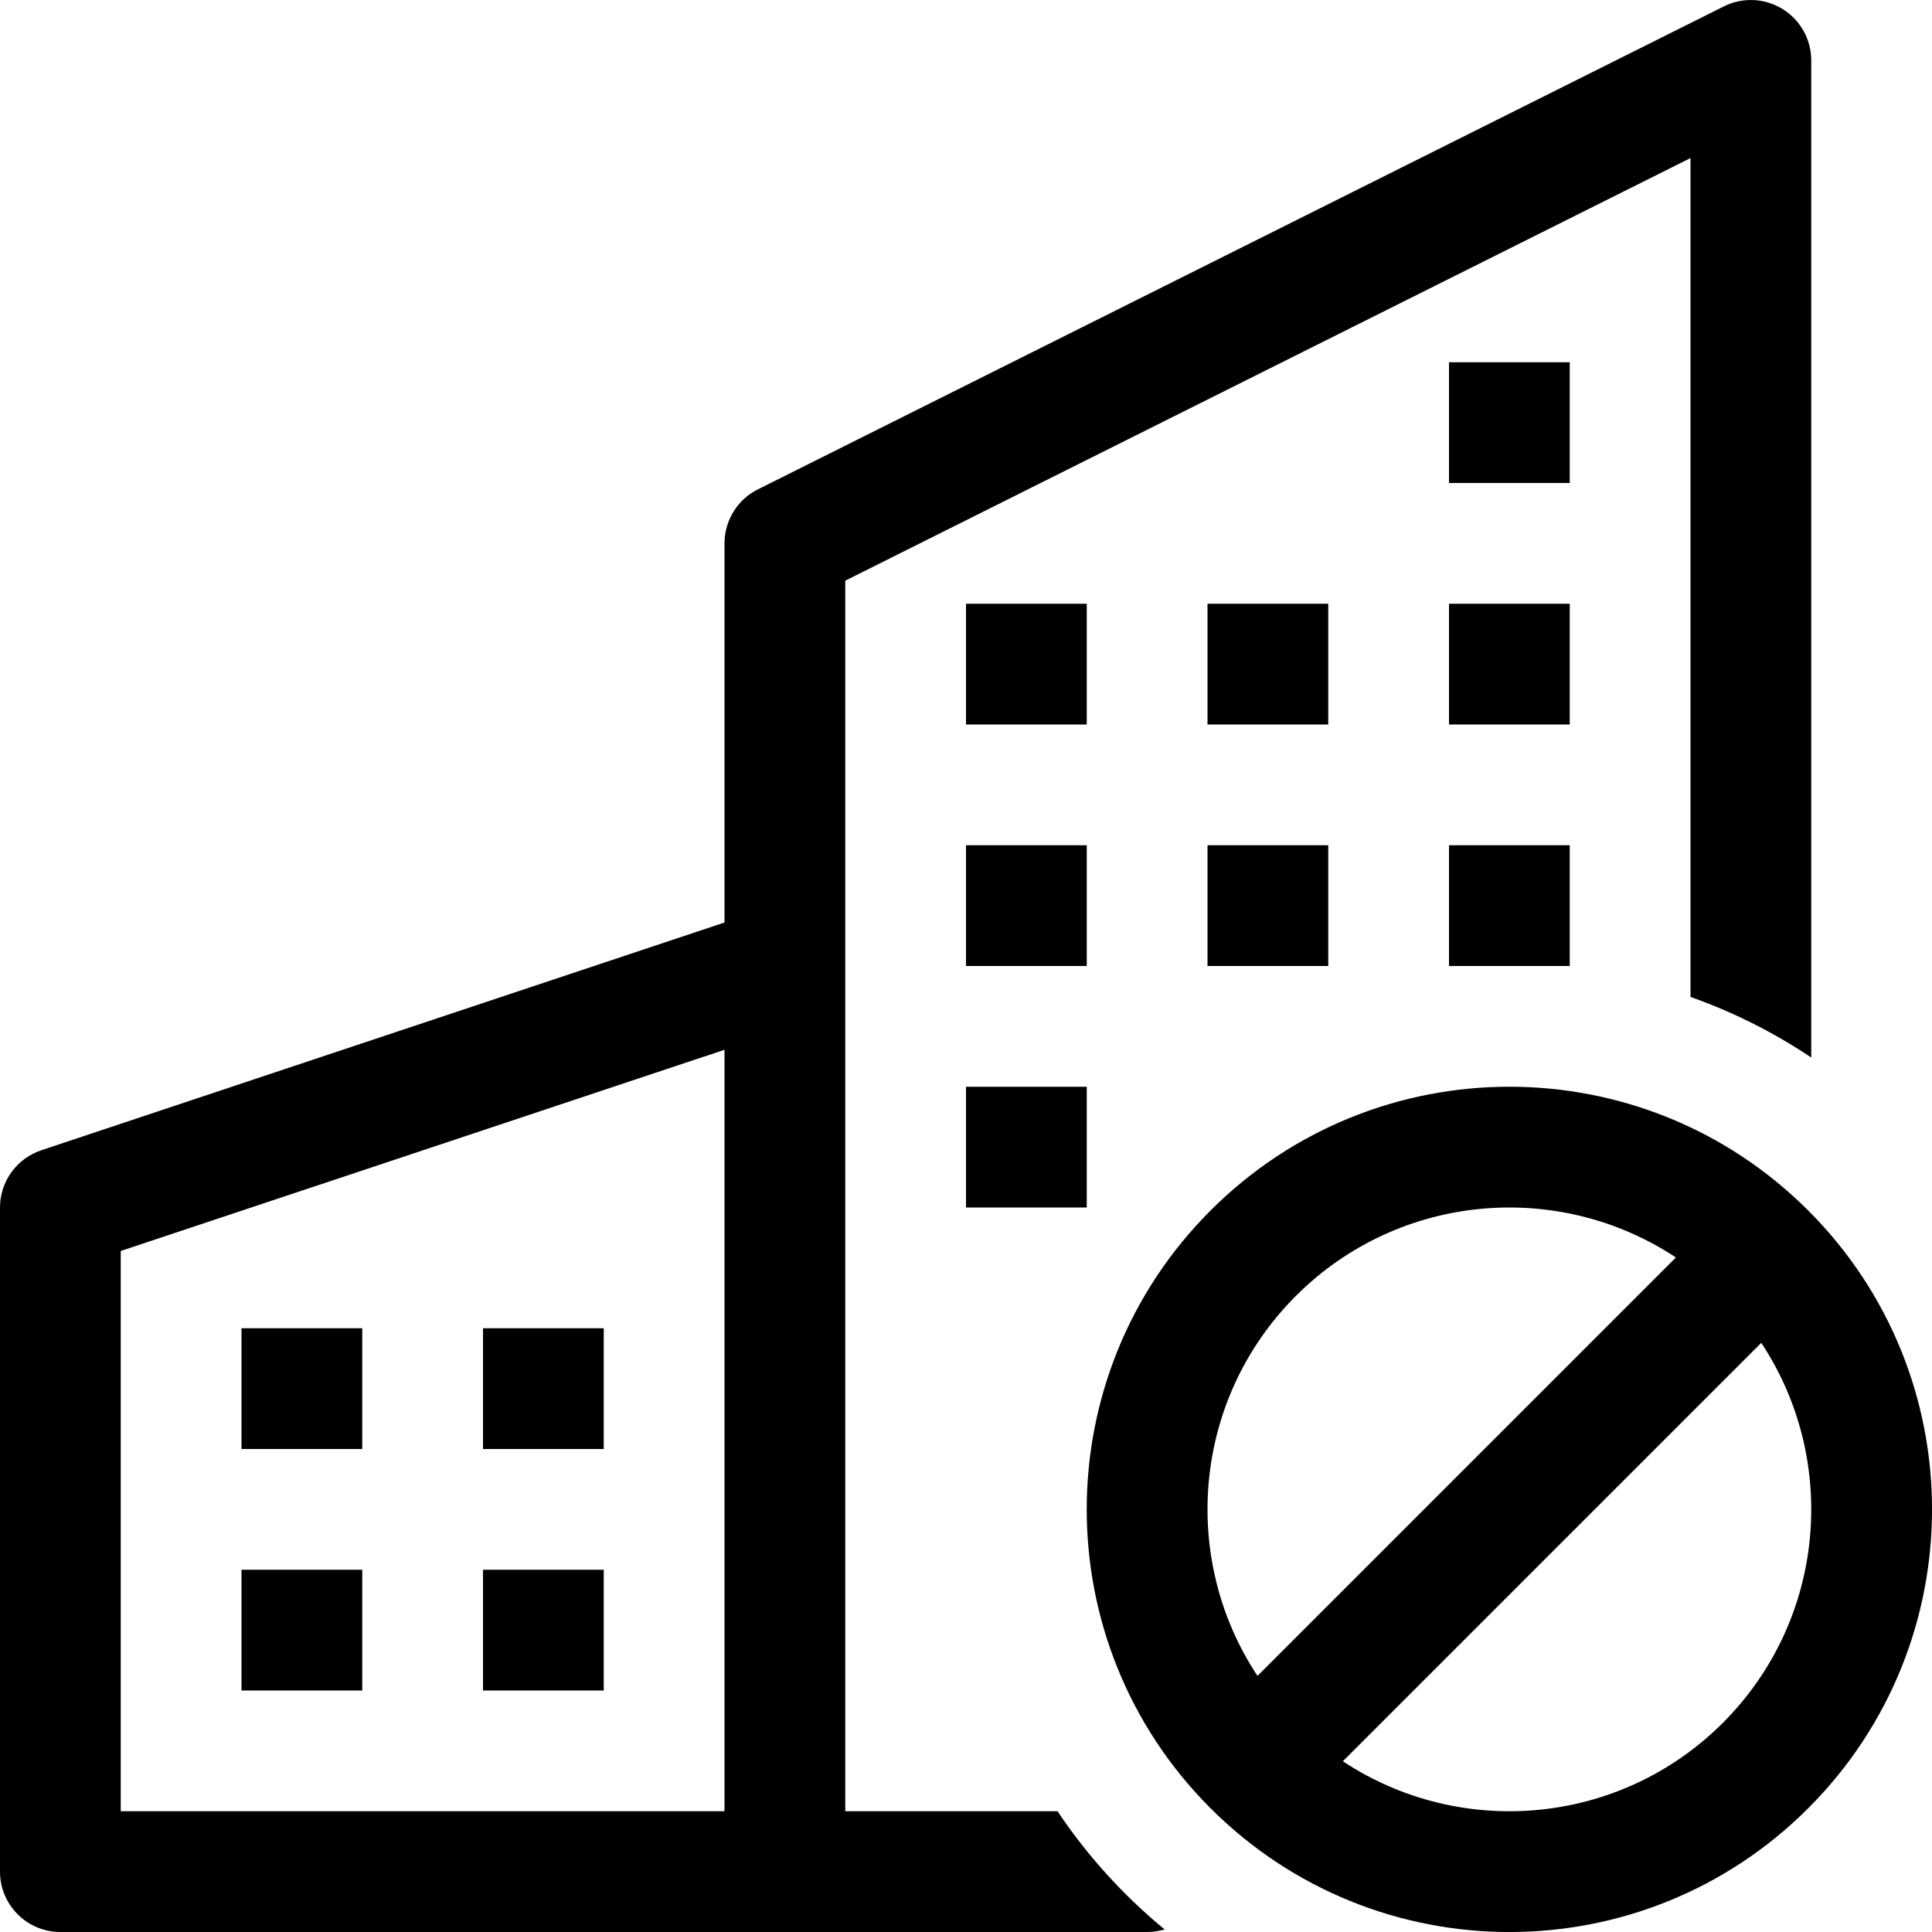 <svg width="16" height="16" viewBox="0 0 16 16" xmlns="http://www.w3.org/2000/svg">
<path fill-rule="evenodd" clip-rule="evenodd" d="M13.879 10.414C12.908 9.771 11.588 9.877 10.732 10.732C9.877 11.588 9.771 12.908 10.414 13.879L13.879 10.414ZM14.586 11.121L11.121 14.586C12.092 15.229 13.412 15.123 14.268 14.268C15.123 13.412 15.229 12.092 14.586 11.121ZM10.025 10.025C11.392 8.658 13.608 8.658 14.975 10.025C16.342 11.392 16.342 13.608 14.975 14.975C13.608 16.342 11.392 16.342 10.025 14.975C8.658 13.608 8.658 11.392 10.025 10.025Z" />
<path d="M3 11H2V12H3V11Z" />
<path d="M4 11H5V12H4V11Z" />
<path d="M3 13H2V14H3V13Z" />
<path d="M4 13H5V14H4V13Z" />
<path fill-rule="evenodd" clip-rule="evenodd" d="M15 0.5C15 0.327 14.91 0.166 14.763 0.075C14.616 -0.016 14.431 -0.025 14.276 0.053L6.276 4.053C6.107 4.137 6 4.311 6 4.5V7.64L0.342 9.526C0.138 9.594 0 9.785 0 10V15.5C0 15.776 0.224 16 0.5 16H9.5C9.55 16 9.599 15.992 9.645 15.979C9.304 15.698 9.004 15.368 8.758 15H7V4.809L14 1.309V8.256C14.356 8.382 14.691 8.551 15 8.758V0.5ZM1 10.36L6 8.694V15H1V10.36Z" />
<path d="M9 7H8V8H9V7Z" />
<path d="M10 7H11V8H10V7Z" />
<path d="M13 7H12V8H13V7Z" />
<path d="M8 5H9V6H8V5Z" />
<path d="M11 5H10V6H11V5Z" />
<path d="M12 5H13V6H12V5Z" />
<path d="M13 3H12V4H13V3Z" />
<path d="M9 9H8V10L9 10V9Z" />
</svg>
